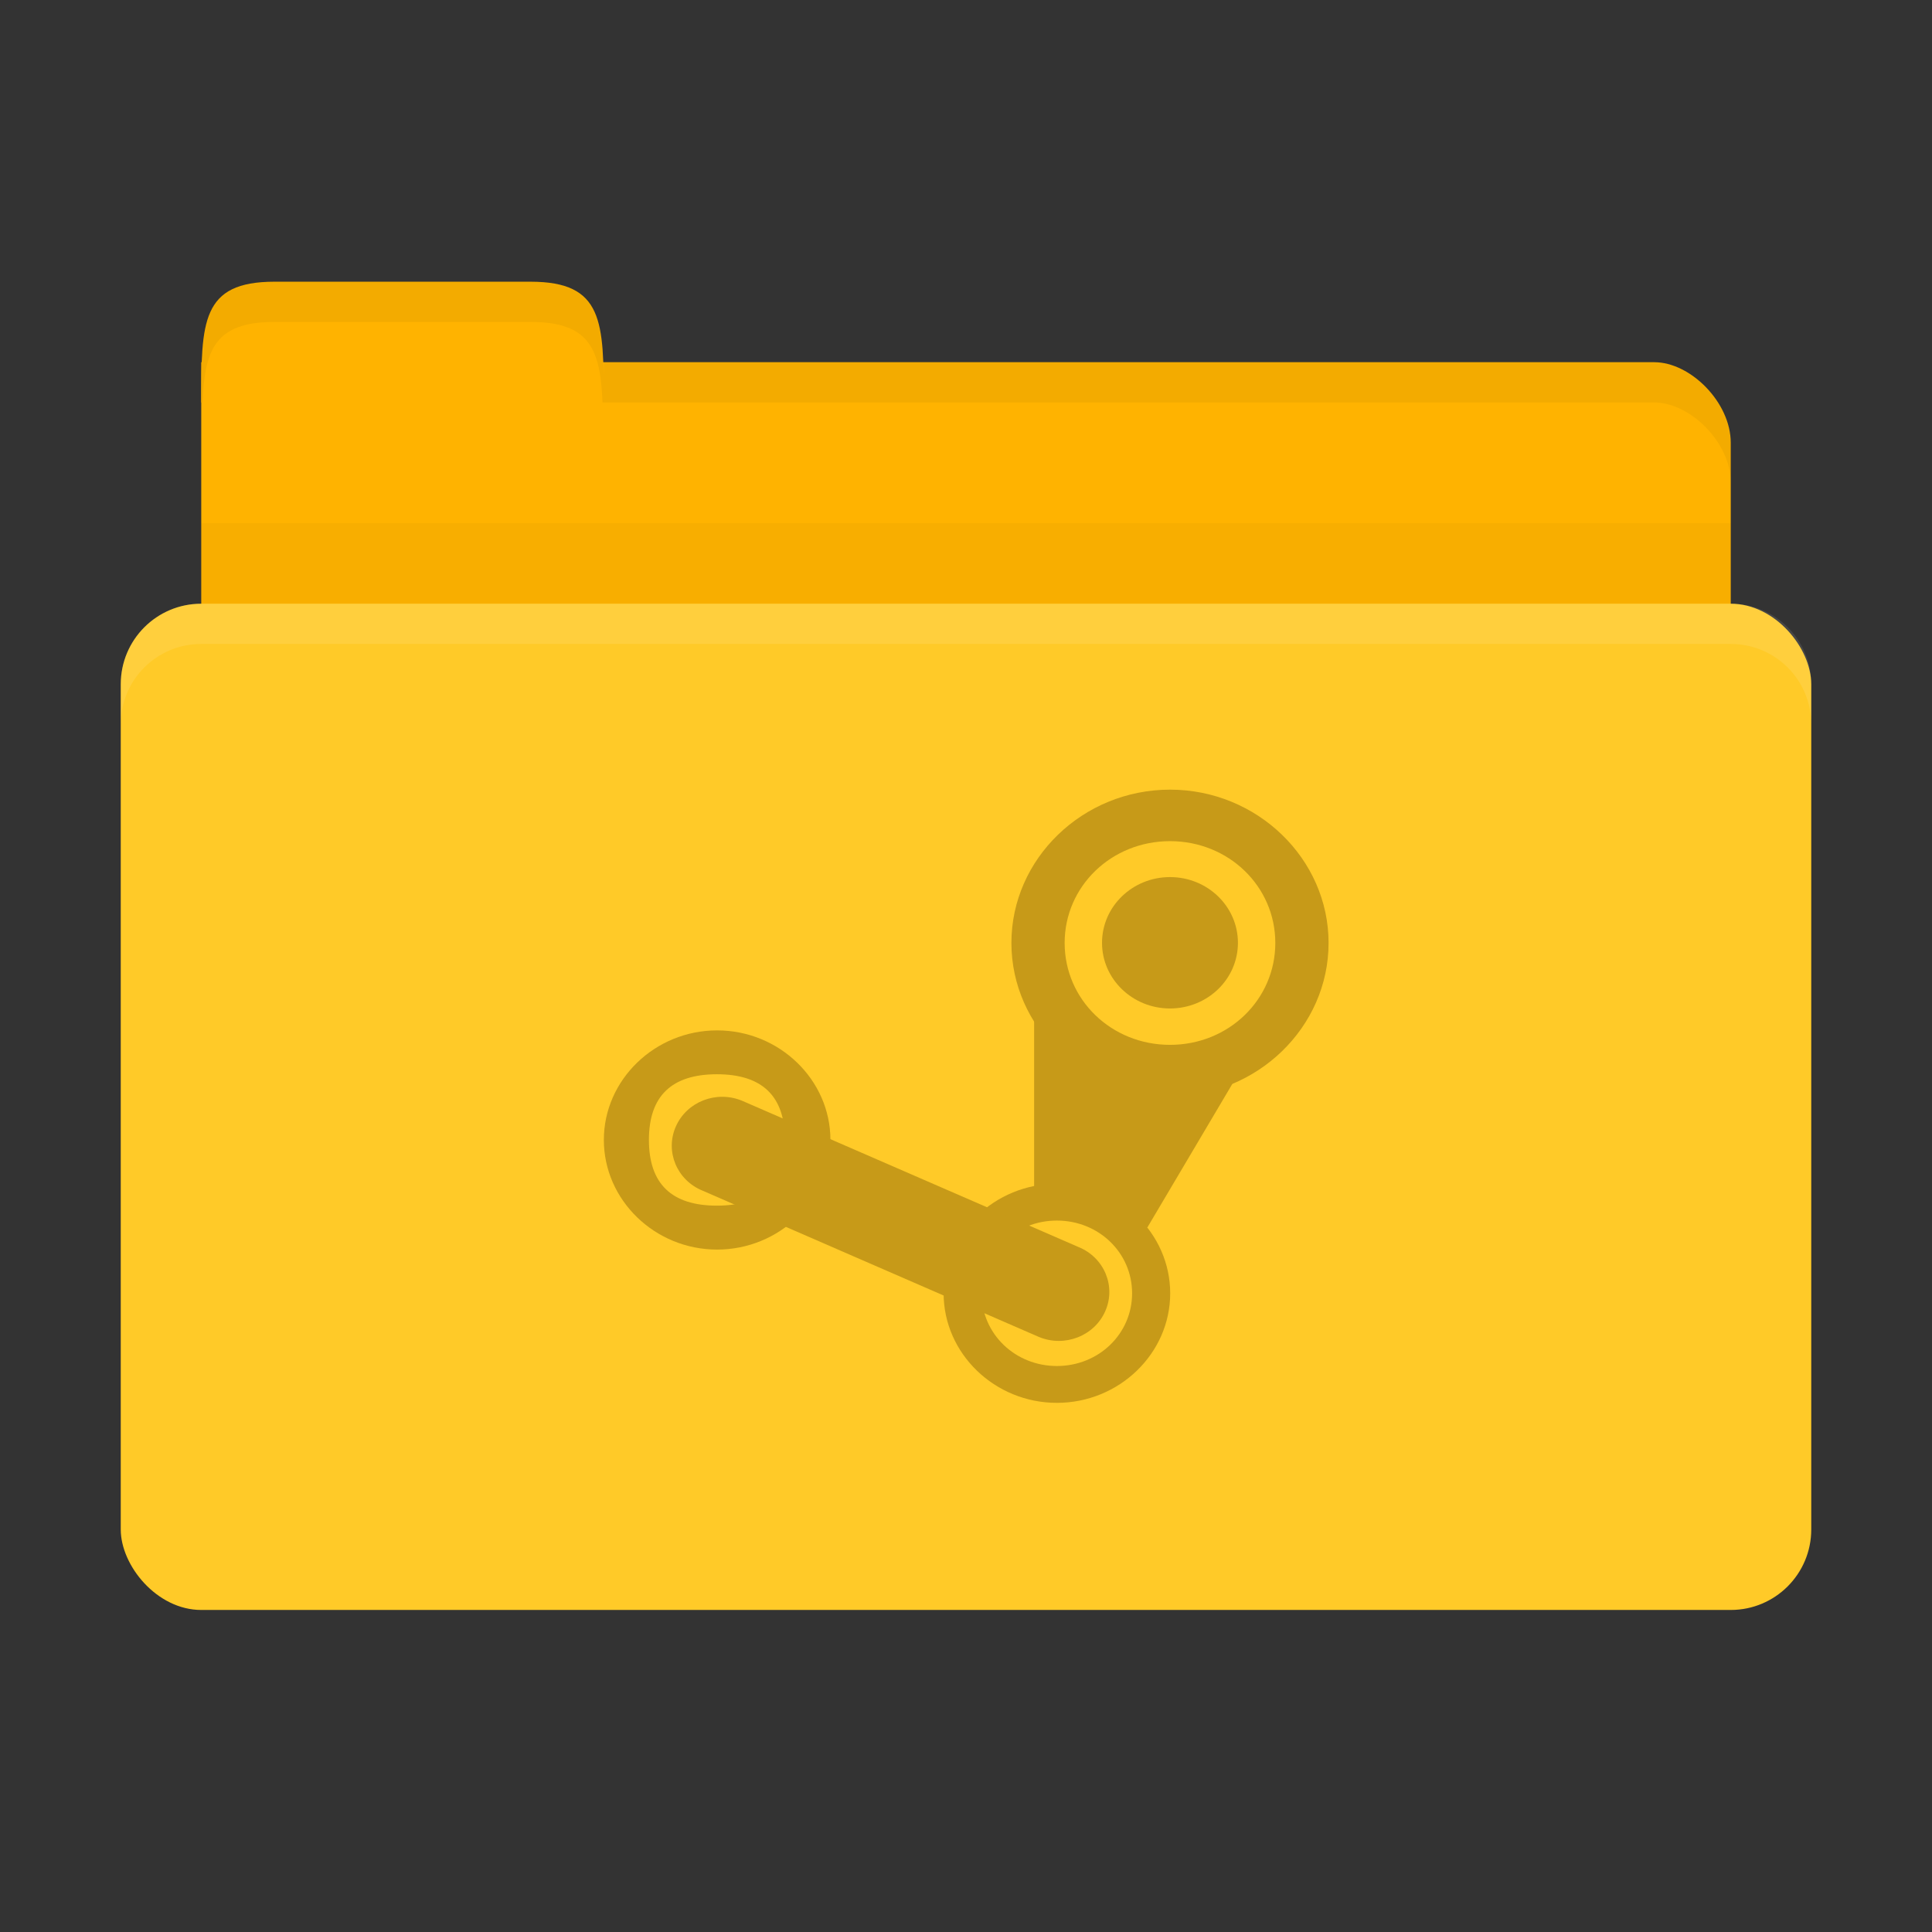 <!-- Created with Inkscape (http://www.inkscape.org/) -->
<svg xmlns="http://www.w3.org/2000/svg" viewBox="0 0 96 96">
 <rect x="0" y="0" width="96" height="96" fill="#333333" stroke="none"/>
 <g transform="translate(0,-956.362)">
  <path d="m 13.8 974.36 68.4 0 c 1.8 0 3.8 2 3.8 4 l 0 8 c 0 2.216 -1.695 4 -3.8 4 l -68.4 0 c -2.105 0 -3.8 -1.784 -3.8 -4 l 0 -12 z" style="fill:#ffb300;fill-opacity:1;stroke:none"/>
  <path d="m 10 976.36 c 0 -4 0 -6 3.636 -6 l 12.727 0 c 3.636 0 3.636 2 3.636 6 z" style="fill:#ffb300;fill-opacity:1;stroke:none"/>
  <path d="m 10 982.36 0 10 76 0 0 -10 z" style="fill:#000;opacity:0.03;fill-opacity:1;stroke:none"/>
  <rect width="84" height="50" x="6" y="986.36" rx="4" style="fill:#ffca28;fill-opacity:1;stroke:none"/>
  <path d="m 30 974.36 0 2 3.813 0 48.38 0 c 1.8 0 3.813 2 3.813 4 l 0 -2 c 0 -2 -2.01 -4 -3.813 -4 l -48.37 0 z" style="fill:#000;opacity:0.05;fill-opacity:1;stroke:none"/>
  <path d="m 13.625 970.36 c -3.636 0 -3.625 2 -3.625 6 l 0.063 0 c 0.107 -2.621 0.619 -4 3.563 -4 l 12.75 0 c 2.944 0 3.456 1.379 3.563 4 l 0.063 0 c 0 -4 0.011 -6 -3.625 -6 l -12.75 0 z" style="fill:#000;opacity:0.05;fill-opacity:1;stroke:none"/>
  <path d="m 10 986.36 c -2.216 0 -4 1.784 -4 4 l 0 2 c 0 -2.216 1.784 -4 4 -4 l 76 0 c 2.216 0 4 1.784 4 4 l 0 -2 c 0 -2.216 -1.784 -4 -4 -4 l -76 0 z" style="fill:#fff;opacity:0.1;fill-opacity:1;stroke:none"/>
  <g transform="matrix(1.385,0,0,1.385,14.774,978.979)" style="fill:#c79a18;opacity:1;fill-opacity:1">
   <g>
    <!-- color: #3d3d3d -->
    <g>
     <path d="m 31.31 12 c -3.129 0 -5.691 2.477 -5.691 5.5 0 3.02 2.566 5.504 5.691 5.504 3.125 0 5.688 -2.48 5.688 -5.504 0 -3.02 -2.563 -5.5 -5.688 -5.5 m 0 1.848 c 2.102 0 3.777 1.621 3.777 3.652 0 2.035 -1.676 3.656 -3.777 3.656 -2.105 0 -3.781 -1.621 -3.781 -3.656 0 -2.031 1.676 -3.652 3.781 -3.652 m 0 0" style="stroke:none;fill-rule:nonzero"/>
     <path d="m 33.746 17.496 c 0 1.301 -1.09 2.355 -2.438 2.355 -1.344 0 -2.438 -1.055 -2.438 -2.355 0 -1.305 1.094 -2.359 2.438 -2.359 1.348 0 2.438 1.055 2.438 2.359 m 0 0" style="stroke:none;fill-rule:nonzero"/>
     <path d="m 26.434 19.852 0 7.07 4.063 0.785 3.473 -5.867 -3.625 0 m -3.91 -1.992" style="stroke:none;fill-rule:nonzero"/>
     <path d="m 27.25 26.14 c -2.23 0 -4.063 1.77 -4.063 3.93 0 2.16 1.832 3.93 4.063 3.93 2.234 0 4.066 -1.77 4.066 -3.93 0 -2.16 -1.832 -3.93 -4.066 -3.93 m 0 1.32 c 1.504 0 2.699 1.156 2.699 2.609 0 1.453 -1.195 2.609 -2.699 2.609 -1.5 0 -2.699 -1.156 -2.699 -2.609 0 -1.453 1.199 -2.609 2.699 -2.609 m 0 0" style="stroke:none;fill-rule:nonzero"/>
     <path d="m 15.06 20.637 c -2.23 0 -4.063 1.773 -4.063 3.93 0 2.16 1.832 3.934 4.063 3.934 2.234 0 4.066 -1.773 4.066 -3.934 0 -2.156 -1.832 -3.93 -4.066 -3.93 m -0.008 1.574 c 1.629 0 2.441 0.785 2.441 2.355 0 1.574 -0.813 2.359 -2.441 2.359 -1.625 0 -2.438 -0.785 -2.438 -2.359 0 -1.57 0.813 -2.355 2.438 -2.355 m 0 0" style="stroke:none;fill-rule:nonzero"/>
     <path d="m 15.953 23.16 c -0.922 -0.379 -1.984 0.035 -2.375 0.93 -0.391 0.891 0.039 1.922 0.961 2.297 l 12.07 5.25 c 0.922 0.379 1.988 -0.035 2.379 -0.93 0.391 -0.891 -0.039 -1.922 -0.961 -2.297 m -12.08 -5.25" style="stroke:none;fill-rule:nonzero"/>
    </g>
   </g>
  </g>
 </g>
</svg>
